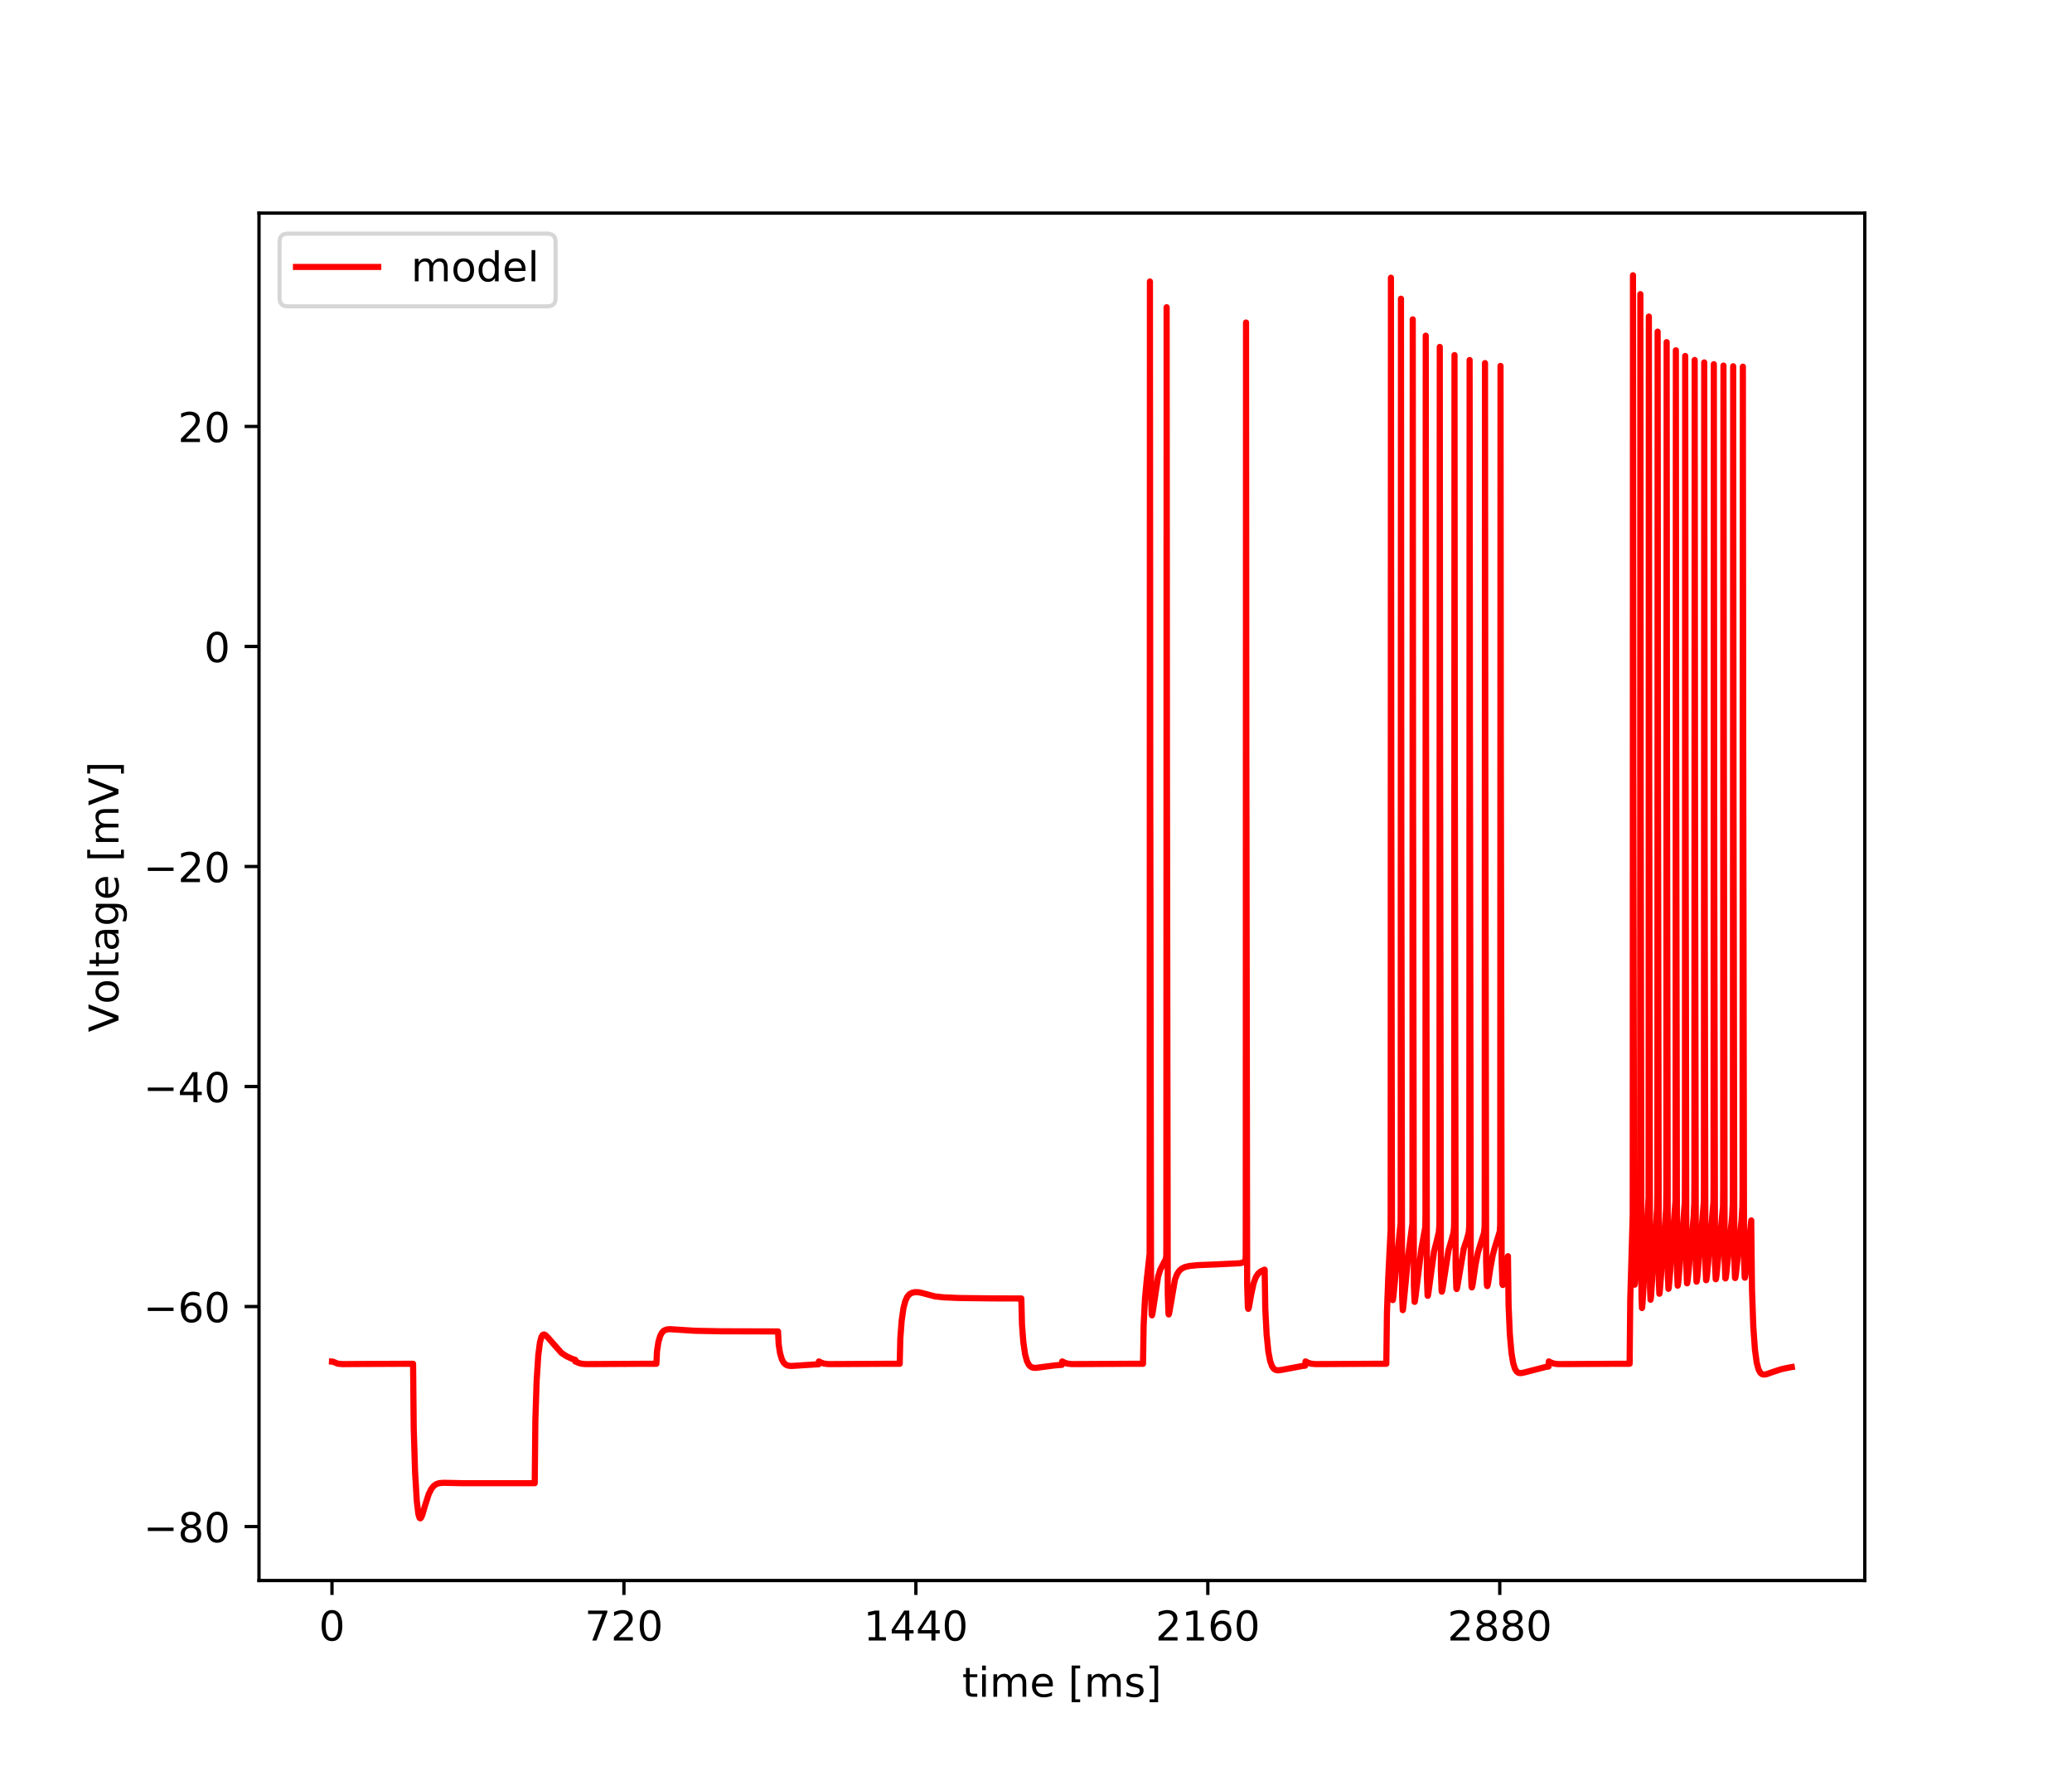 <?xml version="1.0" encoding="utf-8" standalone="no"?>
<!DOCTYPE svg PUBLIC "-//W3C//DTD SVG 1.1//EN"
  "http://www.w3.org/Graphics/SVG/1.1/DTD/svg11.dtd">
<!-- Created with matplotlib (https://matplotlib.org/) -->
<svg height="432pt" version="1.1" viewBox="0 0 504 432" width="504pt" xmlns="http://www.w3.org/2000/svg" xmlns:xlink="http://www.w3.org/1999/xlink">
 <defs>
  <style type="text/css">
*{stroke-linecap:butt;stroke-linejoin:round;}
  </style>
 </defs>
 <g id="figure_1">
  <g id="patch_1">
   <path d="M 0 432 
L 504 432 
L 504 0 
L 0 0 
z
" style="fill:#ffffff;"/>
  </g>
  <g id="axes_1">
   <g id="patch_2">
    <path d="M 63 384.48 
L 453.6 384.48 
L 453.6 51.84 
L 63 51.84 
z
" style="fill:#ffffff;"/>
   </g>
   <g id="matplotlib.axis_1">
    <g id="xtick_1">
     <g id="line2d_1">
      <defs>
       <path d="M 0 0 
L 0 3.5 
" id="me2bd73d374" style="stroke:#000000;stroke-width:0.8;"/>
      </defs>
      <g>
       <use style="stroke:#000000;stroke-width:0.8;" x="80.755" xlink:href="#me2bd73d374" y="384.48"/>
      </g>
     </g>
     <g id="text_1">
      <!-- 0 -->
      <defs>
       <path d="M 31.781 66.406 
Q 24.172 66.406 20.328 58.906 
Q 16.5 51.422 16.5 36.375 
Q 16.5 21.391 20.328 13.891 
Q 24.172 6.391 31.781 6.391 
Q 39.453 6.391 43.281 13.891 
Q 47.125 21.391 47.125 36.375 
Q 47.125 51.422 43.281 58.906 
Q 39.453 66.406 31.781 66.406 
z
M 31.781 74.219 
Q 44.047 74.219 50.516 64.516 
Q 56.984 54.828 56.984 36.375 
Q 56.984 17.969 50.516 8.266 
Q 44.047 -1.422 31.781 -1.422 
Q 19.531 -1.422 13.062 8.266 
Q 6.594 17.969 6.594 36.375 
Q 6.594 54.828 13.062 64.516 
Q 19.531 74.219 31.781 74.219 
z
" id="DejaVuSans-48"/>
      </defs>
      <g transform="translate(77.573 399.078)scale(0.1 -0.1)">
       <use xlink:href="#DejaVuSans-48"/>
      </g>
     </g>
    </g>
    <g id="xtick_2">
     <g id="line2d_2">
      <g>
       <use style="stroke:#000000;stroke-width:0.8;" x="151.768" xlink:href="#me2bd73d374" y="384.48"/>
      </g>
     </g>
     <g id="text_2">
      <!-- 720 -->
      <defs>
       <path d="M 8.203 72.906 
L 55.078 72.906 
L 55.078 68.703 
L 28.609 0 
L 18.312 0 
L 43.219 64.594 
L 8.203 64.594 
z
" id="DejaVuSans-55"/>
       <path d="M 19.188 8.297 
L 53.609 8.297 
L 53.609 0 
L 7.328 0 
L 7.328 8.297 
Q 12.938 14.109 22.625 23.891 
Q 32.328 33.688 34.812 36.531 
Q 39.547 41.844 41.422 45.531 
Q 43.312 49.219 43.312 52.781 
Q 43.312 58.594 39.234 62.25 
Q 35.156 65.922 28.609 65.922 
Q 23.969 65.922 18.812 64.312 
Q 13.672 62.703 7.812 59.422 
L 7.812 69.391 
Q 13.766 71.781 18.938 73 
Q 24.125 74.219 28.422 74.219 
Q 39.75 74.219 46.484 68.547 
Q 53.219 62.891 53.219 53.422 
Q 53.219 48.922 51.531 44.891 
Q 49.859 40.875 45.406 35.406 
Q 44.188 33.984 37.641 27.219 
Q 31.109 20.453 19.188 8.297 
z
" id="DejaVuSans-50"/>
      </defs>
      <g transform="translate(142.224 399.078)scale(0.1 -0.1)">
       <use xlink:href="#DejaVuSans-55"/>
       <use x="63.623" xlink:href="#DejaVuSans-50"/>
       <use x="127.246" xlink:href="#DejaVuSans-48"/>
      </g>
     </g>
    </g>
    <g id="xtick_3">
     <g id="line2d_3">
      <g>
       <use style="stroke:#000000;stroke-width:0.8;" x="222.781" xlink:href="#me2bd73d374" y="384.48"/>
      </g>
     </g>
     <g id="text_3">
      <!-- 1440 -->
      <defs>
       <path d="M 12.406 8.297 
L 28.516 8.297 
L 28.516 63.922 
L 10.984 60.406 
L 10.984 69.391 
L 28.422 72.906 
L 38.281 72.906 
L 38.281 8.297 
L 54.391 8.297 
L 54.391 0 
L 12.406 0 
z
" id="DejaVuSans-49"/>
       <path d="M 37.797 64.312 
L 12.891 25.391 
L 37.797 25.391 
z
M 35.203 72.906 
L 47.609 72.906 
L 47.609 25.391 
L 58.016 25.391 
L 58.016 17.188 
L 47.609 17.188 
L 47.609 0 
L 37.797 0 
L 37.797 17.188 
L 4.891 17.188 
L 4.891 26.703 
z
" id="DejaVuSans-52"/>
      </defs>
      <g transform="translate(210.056 399.078)scale(0.1 -0.1)">
       <use xlink:href="#DejaVuSans-49"/>
       <use x="63.623" xlink:href="#DejaVuSans-52"/>
       <use x="127.246" xlink:href="#DejaVuSans-52"/>
       <use x="190.869" xlink:href="#DejaVuSans-48"/>
      </g>
     </g>
    </g>
    <g id="xtick_4">
     <g id="line2d_4">
      <g>
       <use style="stroke:#000000;stroke-width:0.8;" x="293.794" xlink:href="#me2bd73d374" y="384.48"/>
      </g>
     </g>
     <g id="text_4">
      <!-- 2160 -->
      <defs>
       <path d="M 33.016 40.375 
Q 26.375 40.375 22.484 35.828 
Q 18.609 31.297 18.609 23.391 
Q 18.609 15.531 22.484 10.953 
Q 26.375 6.391 33.016 6.391 
Q 39.656 6.391 43.531 10.953 
Q 47.406 15.531 47.406 23.391 
Q 47.406 31.297 43.531 35.828 
Q 39.656 40.375 33.016 40.375 
z
M 52.594 71.297 
L 52.594 62.312 
Q 48.875 64.062 45.094 64.984 
Q 41.312 65.922 37.594 65.922 
Q 27.828 65.922 22.672 59.328 
Q 17.531 52.734 16.797 39.406 
Q 19.672 43.656 24.016 45.922 
Q 28.375 48.188 33.594 48.188 
Q 44.578 48.188 50.953 41.516 
Q 57.328 34.859 57.328 23.391 
Q 57.328 12.156 50.688 5.359 
Q 44.047 -1.422 33.016 -1.422 
Q 20.359 -1.422 13.672 8.266 
Q 6.984 17.969 6.984 36.375 
Q 6.984 53.656 15.188 63.938 
Q 23.391 74.219 37.203 74.219 
Q 40.922 74.219 44.703 73.484 
Q 48.484 72.75 52.594 71.297 
z
" id="DejaVuSans-54"/>
      </defs>
      <g transform="translate(281.069 399.078)scale(0.1 -0.1)">
       <use xlink:href="#DejaVuSans-50"/>
       <use x="63.623" xlink:href="#DejaVuSans-49"/>
       <use x="127.246" xlink:href="#DejaVuSans-54"/>
       <use x="190.869" xlink:href="#DejaVuSans-48"/>
      </g>
     </g>
    </g>
    <g id="xtick_5">
     <g id="line2d_5">
      <g>
       <use style="stroke:#000000;stroke-width:0.8;" x="364.808" xlink:href="#me2bd73d374" y="384.48"/>
      </g>
     </g>
     <g id="text_5">
      <!-- 2880 -->
      <defs>
       <path d="M 31.781 34.625 
Q 24.75 34.625 20.719 30.859 
Q 16.703 27.094 16.703 20.516 
Q 16.703 13.922 20.719 10.156 
Q 24.75 6.391 31.781 6.391 
Q 38.812 6.391 42.859 10.172 
Q 46.922 13.969 46.922 20.516 
Q 46.922 27.094 42.891 30.859 
Q 38.875 34.625 31.781 34.625 
z
M 21.922 38.812 
Q 15.578 40.375 12.031 44.719 
Q 8.5 49.078 8.5 55.328 
Q 8.5 64.062 14.719 69.141 
Q 20.953 74.219 31.781 74.219 
Q 42.672 74.219 48.875 69.141 
Q 55.078 64.062 55.078 55.328 
Q 55.078 49.078 51.531 44.719 
Q 48 40.375 41.703 38.812 
Q 48.828 37.156 52.797 32.312 
Q 56.781 27.484 56.781 20.516 
Q 56.781 9.906 50.312 4.234 
Q 43.844 -1.422 31.781 -1.422 
Q 19.734 -1.422 13.25 4.234 
Q 6.781 9.906 6.781 20.516 
Q 6.781 27.484 10.781 32.312 
Q 14.797 37.156 21.922 38.812 
z
M 18.312 54.391 
Q 18.312 48.734 21.844 45.562 
Q 25.391 42.391 31.781 42.391 
Q 38.141 42.391 41.719 45.562 
Q 45.312 48.734 45.312 54.391 
Q 45.312 60.062 41.719 63.234 
Q 38.141 66.406 31.781 66.406 
Q 25.391 66.406 21.844 63.234 
Q 18.312 60.062 18.312 54.391 
z
" id="DejaVuSans-56"/>
      </defs>
      <g transform="translate(352.083 399.078)scale(0.1 -0.1)">
       <use xlink:href="#DejaVuSans-50"/>
       <use x="63.623" xlink:href="#DejaVuSans-56"/>
       <use x="127.246" xlink:href="#DejaVuSans-56"/>
       <use x="190.869" xlink:href="#DejaVuSans-48"/>
      </g>
     </g>
    </g>
    <g id="text_6">
     <!-- time [ms] -->
     <defs>
      <path d="M 18.312 70.219 
L 18.312 54.688 
L 36.812 54.688 
L 36.812 47.703 
L 18.312 47.703 
L 18.312 18.016 
Q 18.312 11.328 20.141 9.422 
Q 21.969 7.516 27.594 7.516 
L 36.812 7.516 
L 36.812 0 
L 27.594 0 
Q 17.188 0 13.234 3.875 
Q 9.281 7.766 9.281 18.016 
L 9.281 47.703 
L 2.688 47.703 
L 2.688 54.688 
L 9.281 54.688 
L 9.281 70.219 
z
" id="DejaVuSans-116"/>
      <path d="M 9.422 54.688 
L 18.406 54.688 
L 18.406 0 
L 9.422 0 
z
M 9.422 75.984 
L 18.406 75.984 
L 18.406 64.594 
L 9.422 64.594 
z
" id="DejaVuSans-105"/>
      <path d="M 52 44.188 
Q 55.375 50.25 60.062 53.125 
Q 64.75 56 71.094 56 
Q 79.641 56 84.281 50.016 
Q 88.922 44.047 88.922 33.016 
L 88.922 0 
L 79.891 0 
L 79.891 32.719 
Q 79.891 40.578 77.094 44.375 
Q 74.312 48.188 68.609 48.188 
Q 61.625 48.188 57.562 43.547 
Q 53.516 38.922 53.516 30.906 
L 53.516 0 
L 44.484 0 
L 44.484 32.719 
Q 44.484 40.625 41.703 44.406 
Q 38.922 48.188 33.109 48.188 
Q 26.219 48.188 22.156 43.531 
Q 18.109 38.875 18.109 30.906 
L 18.109 0 
L 9.078 0 
L 9.078 54.688 
L 18.109 54.688 
L 18.109 46.188 
Q 21.188 51.219 25.484 53.609 
Q 29.781 56 35.688 56 
Q 41.656 56 45.828 52.969 
Q 50 49.953 52 44.188 
z
" id="DejaVuSans-109"/>
      <path d="M 56.203 29.594 
L 56.203 25.203 
L 14.891 25.203 
Q 15.484 15.922 20.484 11.062 
Q 25.484 6.203 34.422 6.203 
Q 39.594 6.203 44.453 7.469 
Q 49.312 8.734 54.109 11.281 
L 54.109 2.781 
Q 49.266 0.734 44.188 -0.344 
Q 39.109 -1.422 33.891 -1.422 
Q 20.797 -1.422 13.156 6.188 
Q 5.516 13.812 5.516 26.812 
Q 5.516 40.234 12.766 48.109 
Q 20.016 56 32.328 56 
Q 43.359 56 49.781 48.891 
Q 56.203 41.797 56.203 29.594 
z
M 47.219 32.234 
Q 47.125 39.594 43.094 43.984 
Q 39.062 48.391 32.422 48.391 
Q 24.906 48.391 20.391 44.141 
Q 15.875 39.891 15.188 32.172 
z
" id="DejaVuSans-101"/>
      <path id="DejaVuSans-32"/>
      <path d="M 8.594 75.984 
L 29.297 75.984 
L 29.297 69 
L 17.578 69 
L 17.578 -6.203 
L 29.297 -6.203 
L 29.297 -13.188 
L 8.594 -13.188 
z
" id="DejaVuSans-91"/>
      <path d="M 44.281 53.078 
L 44.281 44.578 
Q 40.484 46.531 36.375 47.5 
Q 32.281 48.484 27.875 48.484 
Q 21.188 48.484 17.844 46.438 
Q 14.5 44.391 14.5 40.281 
Q 14.5 37.156 16.891 35.375 
Q 19.281 33.594 26.516 31.984 
L 29.594 31.297 
Q 39.156 29.25 43.188 25.516 
Q 47.219 21.781 47.219 15.094 
Q 47.219 7.469 41.188 3.016 
Q 35.156 -1.422 24.609 -1.422 
Q 20.219 -1.422 15.453 -0.562 
Q 10.688 0.297 5.422 2 
L 5.422 11.281 
Q 10.406 8.688 15.234 7.391 
Q 20.062 6.109 24.812 6.109 
Q 31.156 6.109 34.562 8.281 
Q 37.984 10.453 37.984 14.406 
Q 37.984 18.062 35.516 20.016 
Q 33.062 21.969 24.703 23.781 
L 21.578 24.516 
Q 13.234 26.266 9.516 29.906 
Q 5.812 33.547 5.812 39.891 
Q 5.812 47.609 11.281 51.797 
Q 16.75 56 26.812 56 
Q 31.781 56 36.172 55.266 
Q 40.578 54.547 44.281 53.078 
z
" id="DejaVuSans-115"/>
      <path d="M 30.422 75.984 
L 30.422 -13.188 
L 9.719 -13.188 
L 9.719 -6.203 
L 21.391 -6.203 
L 21.391 69 
L 9.719 69 
L 9.719 75.984 
z
" id="DejaVuSans-93"/>
     </defs>
     <g transform="translate(234.038 412.757)scale(0.1 -0.1)">
      <use xlink:href="#DejaVuSans-116"/>
      <use x="39.209" xlink:href="#DejaVuSans-105"/>
      <use x="66.992" xlink:href="#DejaVuSans-109"/>
      <use x="164.404" xlink:href="#DejaVuSans-101"/>
      <use x="225.928" xlink:href="#DejaVuSans-32"/>
      <use x="257.715" xlink:href="#DejaVuSans-91"/>
      <use x="296.729" xlink:href="#DejaVuSans-109"/>
      <use x="394.141" xlink:href="#DejaVuSans-115"/>
      <use x="446.24" xlink:href="#DejaVuSans-93"/>
     </g>
    </g>
   </g>
   <g id="matplotlib.axis_2">
    <g id="ytick_1">
     <g id="line2d_6">
      <defs>
       <path d="M 0 0 
L -3.5 0 
" id="m0b20986d73" style="stroke:#000000;stroke-width:0.8;"/>
      </defs>
      <g>
       <use style="stroke:#000000;stroke-width:0.8;" x="63" xlink:href="#m0b20986d73" y="371.354"/>
      </g>
     </g>
     <g id="text_7">
      <!-- −80 -->
      <defs>
       <path d="M 10.594 35.5 
L 73.188 35.5 
L 73.188 27.203 
L 10.594 27.203 
z
" id="DejaVuSans-8722"/>
      </defs>
      <g transform="translate(34.895 375.153)scale(0.1 -0.1)">
       <use xlink:href="#DejaVuSans-8722"/>
       <use x="83.789" xlink:href="#DejaVuSans-56"/>
       <use x="147.412" xlink:href="#DejaVuSans-48"/>
      </g>
     </g>
    </g>
    <g id="ytick_2">
     <g id="line2d_7">
      <g>
       <use style="stroke:#000000;stroke-width:0.8;" x="63" xlink:href="#m0b20986d73" y="317.831"/>
      </g>
     </g>
     <g id="text_8">
      <!-- −60 -->
      <g transform="translate(34.895 321.63)scale(0.1 -0.1)">
       <use xlink:href="#DejaVuSans-8722"/>
       <use x="83.789" xlink:href="#DejaVuSans-54"/>
       <use x="147.412" xlink:href="#DejaVuSans-48"/>
      </g>
     </g>
    </g>
    <g id="ytick_3">
     <g id="line2d_8">
      <g>
       <use style="stroke:#000000;stroke-width:0.8;" x="63" xlink:href="#m0b20986d73" y="264.308"/>
      </g>
     </g>
     <g id="text_9">
      <!-- −40 -->
      <g transform="translate(34.895 268.107)scale(0.1 -0.1)">
       <use xlink:href="#DejaVuSans-8722"/>
       <use x="83.789" xlink:href="#DejaVuSans-52"/>
       <use x="147.412" xlink:href="#DejaVuSans-48"/>
      </g>
     </g>
    </g>
    <g id="ytick_4">
     <g id="line2d_9">
      <g>
       <use style="stroke:#000000;stroke-width:0.8;" x="63" xlink:href="#m0b20986d73" y="210.784"/>
      </g>
     </g>
     <g id="text_10">
      <!-- −20 -->
      <g transform="translate(34.895 214.584)scale(0.1 -0.1)">
       <use xlink:href="#DejaVuSans-8722"/>
       <use x="83.789" xlink:href="#DejaVuSans-50"/>
       <use x="147.412" xlink:href="#DejaVuSans-48"/>
      </g>
     </g>
    </g>
    <g id="ytick_5">
     <g id="line2d_10">
      <g>
       <use style="stroke:#000000;stroke-width:0.8;" x="63" xlink:href="#m0b20986d73" y="157.261"/>
      </g>
     </g>
     <g id="text_11">
      <!-- 0 -->
      <g transform="translate(49.638 161.06)scale(0.1 -0.1)">
       <use xlink:href="#DejaVuSans-48"/>
      </g>
     </g>
    </g>
    <g id="ytick_6">
     <g id="line2d_11">
      <g>
       <use style="stroke:#000000;stroke-width:0.8;" x="63" xlink:href="#m0b20986d73" y="103.738"/>
      </g>
     </g>
     <g id="text_12">
      <!-- 20 -->
      <g transform="translate(43.275 107.537)scale(0.1 -0.1)">
       <use xlink:href="#DejaVuSans-50"/>
       <use x="63.623" xlink:href="#DejaVuSans-48"/>
      </g>
     </g>
    </g>
    <g id="text_13">
     <!-- Voltage [mV] -->
     <defs>
      <path d="M 28.609 0 
L 0.781 72.906 
L 11.078 72.906 
L 34.188 11.531 
L 57.328 72.906 
L 67.578 72.906 
L 39.797 0 
z
" id="DejaVuSans-86"/>
      <path d="M 30.609 48.391 
Q 23.391 48.391 19.188 42.75 
Q 14.984 37.109 14.984 27.297 
Q 14.984 17.484 19.156 11.844 
Q 23.344 6.203 30.609 6.203 
Q 37.797 6.203 41.984 11.859 
Q 46.188 17.531 46.188 27.297 
Q 46.188 37.016 41.984 42.703 
Q 37.797 48.391 30.609 48.391 
z
M 30.609 56 
Q 42.328 56 49.016 48.375 
Q 55.719 40.766 55.719 27.297 
Q 55.719 13.875 49.016 6.219 
Q 42.328 -1.422 30.609 -1.422 
Q 18.844 -1.422 12.172 6.219 
Q 5.516 13.875 5.516 27.297 
Q 5.516 40.766 12.172 48.375 
Q 18.844 56 30.609 56 
z
" id="DejaVuSans-111"/>
      <path d="M 9.422 75.984 
L 18.406 75.984 
L 18.406 0 
L 9.422 0 
z
" id="DejaVuSans-108"/>
      <path d="M 34.281 27.484 
Q 23.391 27.484 19.188 25 
Q 14.984 22.516 14.984 16.5 
Q 14.984 11.719 18.141 8.906 
Q 21.297 6.109 26.703 6.109 
Q 34.188 6.109 38.703 11.406 
Q 43.219 16.703 43.219 25.484 
L 43.219 27.484 
z
M 52.203 31.203 
L 52.203 0 
L 43.219 0 
L 43.219 8.297 
Q 40.141 3.328 35.547 0.953 
Q 30.953 -1.422 24.312 -1.422 
Q 15.922 -1.422 10.953 3.297 
Q 6 8.016 6 15.922 
Q 6 25.141 12.172 29.828 
Q 18.359 34.516 30.609 34.516 
L 43.219 34.516 
L 43.219 35.406 
Q 43.219 41.609 39.141 45 
Q 35.062 48.391 27.688 48.391 
Q 23 48.391 18.547 47.266 
Q 14.109 46.141 10.016 43.891 
L 10.016 52.203 
Q 14.938 54.109 19.578 55.047 
Q 24.219 56 28.609 56 
Q 40.484 56 46.344 49.844 
Q 52.203 43.703 52.203 31.203 
z
" id="DejaVuSans-97"/>
      <path d="M 45.406 27.984 
Q 45.406 37.75 41.375 43.109 
Q 37.359 48.484 30.078 48.484 
Q 22.859 48.484 18.828 43.109 
Q 14.797 37.75 14.797 27.984 
Q 14.797 18.266 18.828 12.891 
Q 22.859 7.516 30.078 7.516 
Q 37.359 7.516 41.375 12.891 
Q 45.406 18.266 45.406 27.984 
z
M 54.391 6.781 
Q 54.391 -7.172 48.188 -13.984 
Q 42 -20.797 29.203 -20.797 
Q 24.469 -20.797 20.266 -20.094 
Q 16.062 -19.391 12.109 -17.922 
L 12.109 -9.188 
Q 16.062 -11.328 19.922 -12.344 
Q 23.781 -13.375 27.781 -13.375 
Q 36.625 -13.375 41.016 -8.766 
Q 45.406 -4.156 45.406 5.172 
L 45.406 9.625 
Q 42.625 4.781 38.281 2.391 
Q 33.938 0 27.875 0 
Q 17.828 0 11.672 7.656 
Q 5.516 15.328 5.516 27.984 
Q 5.516 40.672 11.672 48.328 
Q 17.828 56 27.875 56 
Q 33.938 56 38.281 53.609 
Q 42.625 51.219 45.406 46.391 
L 45.406 54.688 
L 54.391 54.688 
z
" id="DejaVuSans-103"/>
     </defs>
     <g transform="translate(28.816 251.08)rotate(-90)scale(0.1 -0.1)">
      <use xlink:href="#DejaVuSans-86"/>
      <use x="68.299" xlink:href="#DejaVuSans-111"/>
      <use x="129.48" xlink:href="#DejaVuSans-108"/>
      <use x="157.264" xlink:href="#DejaVuSans-116"/>
      <use x="196.473" xlink:href="#DejaVuSans-97"/>
      <use x="257.752" xlink:href="#DejaVuSans-103"/>
      <use x="321.229" xlink:href="#DejaVuSans-101"/>
      <use x="382.752" xlink:href="#DejaVuSans-32"/>
      <use x="414.539" xlink:href="#DejaVuSans-91"/>
      <use x="453.553" xlink:href="#DejaVuSans-109"/>
      <use x="550.965" xlink:href="#DejaVuSans-86"/>
      <use x="619.373" xlink:href="#DejaVuSans-93"/>
     </g>
    </g>
   </g>
   <g id="line2d_12">
    <path clip-path="url(#p5d721a5ebe)" d="M 80.755 331.212 
L 80.932 331.219 
L 82.199 331.733 
L 83.358 331.835 
L 86.588 331.808 
L 98.163 331.755 
L 100.48 331.753 
L 100.633 347.282 
L 100.959 357.945 
L 101.373 365.048 
L 101.753 368.251 
L 102.054 369.242 
L 102.256 369.353 
L 102.438 369.171 
L 102.734 368.486 
L 103.385 366.253 
L 104.268 363.505 
L 104.909 362.202 
L 105.511 361.453 
L 106.137 361.018 
L 106.872 360.784 
L 107.927 360.706 
L 112.622 360.804 
L 130.069 360.8 
L 130.222 345.525 
L 130.538 335.818 
L 130.937 329.648 
L 131.337 326.554 
L 131.707 325.201 
L 132.037 324.708 
L 132.333 324.618 
L 132.668 324.764 
L 133.181 325.27 
L 136.569 329.109 
L 137.762 329.903 
L 139.089 330.516 
L 139.932 330.797 
L 139.937 331.212 
L 140.046 331.19 
L 140.514 331.444 
L 141.279 331.712 
L 142.363 331.829 
L 144.992 331.819 
L 156.093 331.756 
L 159.663 331.753 
L 159.816 328.645 
L 160.141 326.51 
L 160.575 325.005 
L 161.039 324.14 
L 161.532 323.665 
L 162.114 323.416 
L 162.923 323.331 
L 164.555 323.434 
L 169.043 323.724 
L 175.242 323.846 
L 189.252 323.887 
L 189.405 326.999 
L 189.73 329.13 
L 190.164 330.625 
L 190.628 331.486 
L 191.121 331.959 
L 191.698 332.205 
L 192.507 332.288 
L 194.144 332.181 
L 198.429 331.904 
L 199.115 331.88 
L 199.189 331.184 
L 199.228 331.19 
L 199.697 331.444 
L 200.461 331.712 
L 201.546 331.829 
L 204.175 331.819 
L 215.275 331.756 
L 218.846 331.753 
L 218.999 325.536 
L 219.324 321.255 
L 219.758 318.225 
L 220.217 316.459 
L 220.695 315.438 
L 221.208 314.844 
L 221.795 314.501 
L 222.539 314.334 
L 223.486 314.355 
L 224.596 314.61 
L 227.372 315.352 
L 229.488 315.584 
L 233.339 315.751 
L 241.585 315.848 
L 248.435 315.866 
L 248.592 322.227 
L 248.918 326.477 
L 249.347 329.422 
L 249.796 331.096 
L 250.249 332.003 
L 250.723 332.479 
L 251.255 332.703 
L 251.98 332.747 
L 253.381 332.563 
L 256.724 332.128 
L 258.298 332.013 
L 258.372 331.184 
L 258.411 331.19 
L 258.879 331.444 
L 259.644 331.712 
L 260.729 331.829 
L 263.357 331.819 
L 274.458 331.756 
L 278.028 331.753 
L 278.181 322.424 
L 278.512 315.896 
L 278.96 311.109 
L 279.641 304.942 
L 279.666 249.588 
L 279.71 68.476 
L 279.794 192.614 
L 279.986 314.993 
L 280.154 319.868 
L 280.208 319.974 
L 280.262 319.869 
L 280.43 318.915 
L 281.688 310.583 
L 282.225 308.873 
L 282.832 307.675 
L 283.586 306.238 
L 283.69 305.452 
L 283.704 303.642 
L 283.739 210.197 
L 283.774 74.736 
L 283.852 185.997 
L 284.05 314.7 
L 284.222 319.619 
L 284.286 319.757 
L 284.341 319.67 
L 284.503 318.867 
L 285.805 311.273 
L 286.318 309.929 
L 286.856 309.113 
L 287.462 308.588 
L 288.232 308.224 
L 289.351 307.961 
L 291.294 307.761 
L 295.663 307.583 
L 301.65 307.297 
L 302.498 307.057 
L 302.819 306.757 
L 302.967 306.312 
L 303.011 305.494 
L 303.026 294.906 
L 303.09 78.457 
L 303.164 181.631 
L 303.361 312.429 
L 303.539 318.088 
L 303.638 318.386 
L 303.682 318.343 
L 303.825 317.848 
L 304.353 314.822 
L 304.954 312.089 
L 305.477 310.685 
L 306.014 309.848 
L 306.621 309.31 
L 307.4 308.927 
L 307.617 308.854 
L 307.775 318.406 
L 308.096 324.602 
L 308.515 328.754 
L 308.954 331.08 
L 309.393 332.319 
L 309.836 332.959 
L 310.305 333.26 
L 310.872 333.351 
L 311.745 333.238 
L 316.8 332.288 
L 317.48 332.219 
L 317.554 331.184 
L 317.594 331.19 
L 318.062 331.444 
L 318.826 331.712 
L 319.911 331.829 
L 322.54 331.819 
L 333.641 331.756 
L 337.211 331.753 
L 337.364 319.308 
L 337.694 310.495 
L 338.266 299.095 
L 338.291 240.559 
L 338.335 67.559 
L 338.414 189.884 
L 338.607 311.971 
L 338.769 316.259 
L 338.789 316.256 
L 338.819 316.179 
L 338.957 315.166 
L 340.693 297.43 
L 340.712 292.152 
L 340.776 72.665 
L 340.865 205.264 
L 341.048 314.944 
L 341.206 318.705 
L 341.21 318.705 
L 341.265 318.534 
L 341.437 316.957 
L 342.586 305.091 
L 343.558 297.601 
L 343.578 291.55 
L 343.642 77.687 
L 343.725 194.863 
L 343.918 312.596 
L 344.085 316.69 
L 344.11 316.694 
L 344.145 316.61 
L 344.288 315.646 
L 345.738 303.768 
L 346.689 298.532 
L 346.734 295.442 
L 346.768 192.714 
L 346.803 81.657 
L 346.877 177.832 
L 347.079 310.463 
L 347.247 315.155 
L 347.291 315.23 
L 347.345 315.117 
L 347.513 314.064 
L 348.82 304.438 
L 349.49 301.824 
L 349.998 299.659 
L 350.122 297.965 
L 350.141 295.329 
L 350.181 164.066 
L 350.215 84.393 
L 350.284 176.148 
L 350.487 308.965 
L 350.659 314.079 
L 350.718 314.216 
L 350.777 314.113 
L 350.945 313.19 
L 352.326 304.17 
L 353.011 301.849 
L 353.549 299.879 
L 353.687 298.463 
L 353.717 296.829 
L 353.741 242.31 
L 353.796 86.378 
L 353.87 182.904 
L 354.072 308.421 
L 354.244 313.397 
L 354.318 313.578 
L 354.373 313.492 
L 354.53 312.724 
L 356.059 303.704 
L 356.853 301.331 
L 357.243 299.855 
L 357.376 298.384 
L 357.4 296.603 
L 357.43 224.821 
L 357.474 87.581 
L 357.548 176.999 
L 357.751 307.431 
L 357.928 312.951 
L 358.012 313.188 
L 358.066 313.114 
L 358.219 312.432 
L 358.905 307.705 
L 359.506 304.649 
L 360.142 302.553 
L 360.981 299.908 
L 361.114 298.517 
L 361.143 295.967 
L 361.178 198.598 
L 361.217 88.327 
L 361.291 178.932 
L 361.494 306.987 
L 361.671 312.571 
L 361.765 312.855 
L 361.814 312.797 
L 361.962 312.192 
L 362.485 308.68 
L 363.126 305.165 
L 363.737 303.017 
L 364.803 299.597 
L 364.901 297.994 
L 364.921 290.165 
L 364.99 89.013 
L 365.064 180.537 
L 365.266 306.674 
L 365.444 312.267 
L 365.547 312.589 
L 365.592 312.539 
L 365.735 311.994 
L 366.198 308.987 
L 366.8 305.584 
L 366.953 317.527 
L 367.254 324.498 
L 367.653 329.064 
L 368.077 331.618 
L 368.506 332.975 
L 368.93 333.649 
L 369.369 333.953 
L 369.882 334.032 
L 370.637 333.898 
L 376.017 332.513 
L 376.663 332.424 
L 376.737 331.184 
L 376.776 331.19 
L 377.245 331.444 
L 378.009 331.712 
L 379.094 331.829 
L 381.723 331.819 
L 392.823 331.756 
L 396.394 331.753 
L 396.547 316.185 
L 396.892 304.471 
L 397.143 295.528 
L 397.158 277.362 
L 397.212 66.96 
L 397.291 188.601 
L 397.484 308.76 
L 397.627 312.518 
L 397.641 312.499 
L 397.72 311.989 
L 398.006 308.147 
L 398.914 292.942 
L 398.948 285.695 
L 399.007 71.548 
L 399.091 195.936 
L 399.279 315.368 
L 399.397 318.193 
L 399.427 318.114 
L 399.54 316.925 
L 400.082 307.614 
L 401 291.352 
L 401.019 270.086 
L 401.074 77.004 
L 401.153 186.501 
L 401.35 313.202 
L 401.478 316.179 
L 401.503 316.134 
L 401.601 315.319 
L 401.981 309.586 
L 402.74 299.325 
L 403.086 293.957 
L 403.14 290.033 
L 403.16 246.785 
L 403.209 80.672 
L 403.288 186.027 
L 403.485 311.372 
L 403.628 314.717 
L 403.643 314.702 
L 403.717 314.283 
L 403.968 311.144 
L 404.915 299.116 
L 405.27 294.087 
L 405.334 289.203 
L 405.364 206.749 
L 405.403 83.228 
L 405.477 180.012 
L 405.68 309.916 
L 405.837 313.521 
L 405.842 313.518 
L 405.902 313.293 
L 406.089 311.407 
L 407.554 292.084 
L 407.578 283.235 
L 407.642 85.219 
L 407.716 180.729 
L 407.919 308.955 
L 408.081 312.753 
L 408.126 312.665 
L 408.259 311.657 
L 408.855 304.505 
L 409.822 292.431 
L 409.852 282.88 
L 409.916 86.595 
L 409.99 179.776 
L 410.192 308.133 
L 410.355 312.179 
L 410.374 312.186 
L 410.414 312.088 
L 410.557 311.022 
L 411.967 296.044 
L 412.12 292.636 
L 412.15 287.226 
L 412.219 87.574 
L 412.308 200.471 
L 412.5 307.937 
L 412.668 311.778 
L 412.692 311.774 
L 412.722 311.699 
L 412.86 310.747 
L 413.422 304.522 
L 414.448 292.426 
L 414.472 288.057 
L 414.541 88.164 
L 414.635 204.945 
L 414.828 307.707 
L 414.995 311.418 
L 415.02 311.422 
L 415.054 311.34 
L 415.192 310.418 
L 415.74 304.533 
L 416.785 292.45 
L 416.81 288.149 
L 416.879 88.591 
L 416.978 210.417 
L 417.165 307.364 
L 417.333 311.176 
L 417.357 311.191 
L 417.402 311.09 
L 417.55 310.084 
L 418.23 302.967 
L 419.113 293.43 
L 419.157 288.734 
L 419.202 127.051 
L 419.226 88.925 
L 419.295 170.697 
L 419.503 306.262 
L 419.67 310.941 
L 419.705 310.995 
L 419.759 310.877 
L 419.917 309.78 
L 421.347 295.814 
L 421.485 292.685 
L 421.515 287.028 
L 421.584 89.099 
L 421.667 192.798 
L 421.865 306.598 
L 422.032 310.861 
L 422.067 310.902 
L 422.116 310.793 
L 422.269 309.763 
L 423.62 296.834 
L 423.827 293.559 
L 423.872 289.992 
L 423.896 231.127 
L 423.946 89.191 
L 424.02 179.185 
L 424.227 306.412 
L 424.395 310.766 
L 424.429 310.816 
L 424.483 310.699 
L 424.641 309.628 
L 425.983 296.879 
L 425.987 298.501 
L 426.165 313.836 
L 426.481 322.746 
L 426.88 328.326 
L 427.304 331.436 
L 427.728 333.069 
L 428.147 333.888 
L 428.572 334.263 
L 429.04 334.381 
L 429.676 334.292 
L 430.988 333.825 
L 433.247 333.081 
L 435.416 332.619 
L 435.845 332.55 
L 435.845 332.55 
" style="fill:none;stroke:#ff0000;stroke-linecap:square;stroke-width:1.5;"/>
   </g>
   <g id="patch_3">
    <path d="M 63 384.48 
L 63 51.84 
" style="fill:none;stroke:#000000;stroke-linecap:square;stroke-linejoin:miter;stroke-width:0.8;"/>
   </g>
   <g id="patch_4">
    <path d="M 453.6 384.48 
L 453.6 51.84 
" style="fill:none;stroke:#000000;stroke-linecap:square;stroke-linejoin:miter;stroke-width:0.8;"/>
   </g>
   <g id="patch_5">
    <path d="M 63 384.48 
L 453.6 384.48 
" style="fill:none;stroke:#000000;stroke-linecap:square;stroke-linejoin:miter;stroke-width:0.8;"/>
   </g>
   <g id="patch_6">
    <path d="M 63 51.84 
L 453.6 51.84 
" style="fill:none;stroke:#000000;stroke-linecap:square;stroke-linejoin:miter;stroke-width:0.8;"/>
   </g>
   <g id="legend_1">
    <g id="patch_7">
     <path d="M 70 74.518 
L 133.139 74.518 
Q 135.139 74.518 135.139 72.518 
L 135.139 58.84 
Q 135.139 56.84 133.139 56.84 
L 70 56.84 
Q 68 56.84 68 58.84 
L 68 72.518 
Q 68 74.518 70 74.518 
z
" style="fill:#ffffff;opacity:0.8;stroke:#cccccc;stroke-linejoin:miter;"/>
    </g>
    <g id="line2d_13">
     <path d="M 72 64.938 
L 92 64.938 
" style="fill:none;stroke:#ff0000;stroke-linecap:square;stroke-width:1.5;"/>
    </g>
    <g id="line2d_14"/>
    <g id="text_14">
     <!-- model -->
     <defs>
      <path d="M 45.406 46.391 
L 45.406 75.984 
L 54.391 75.984 
L 54.391 0 
L 45.406 0 
L 45.406 8.203 
Q 42.578 3.328 38.25 0.953 
Q 33.938 -1.422 27.875 -1.422 
Q 17.969 -1.422 11.734 6.484 
Q 5.516 14.406 5.516 27.297 
Q 5.516 40.188 11.734 48.094 
Q 17.969 56 27.875 56 
Q 33.938 56 38.25 53.625 
Q 42.578 51.266 45.406 46.391 
z
M 14.797 27.297 
Q 14.797 17.391 18.875 11.75 
Q 22.953 6.109 30.078 6.109 
Q 37.203 6.109 41.297 11.75 
Q 45.406 17.391 45.406 27.297 
Q 45.406 37.203 41.297 42.844 
Q 37.203 48.484 30.078 48.484 
Q 22.953 48.484 18.875 42.844 
Q 14.797 37.203 14.797 27.297 
z
" id="DejaVuSans-100"/>
     </defs>
     <g transform="translate(100 68.438)scale(0.1 -0.1)">
      <use xlink:href="#DejaVuSans-109"/>
      <use x="97.412" xlink:href="#DejaVuSans-111"/>
      <use x="158.594" xlink:href="#DejaVuSans-100"/>
      <use x="222.07" xlink:href="#DejaVuSans-101"/>
      <use x="283.594" xlink:href="#DejaVuSans-108"/>
     </g>
    </g>
   </g>
  </g>
 </g>
 <defs>
  <clipPath id="p5d721a5ebe">
   <rect height="332.64" width="390.6" x="63" y="51.84"/>
  </clipPath>
 </defs>
</svg>
